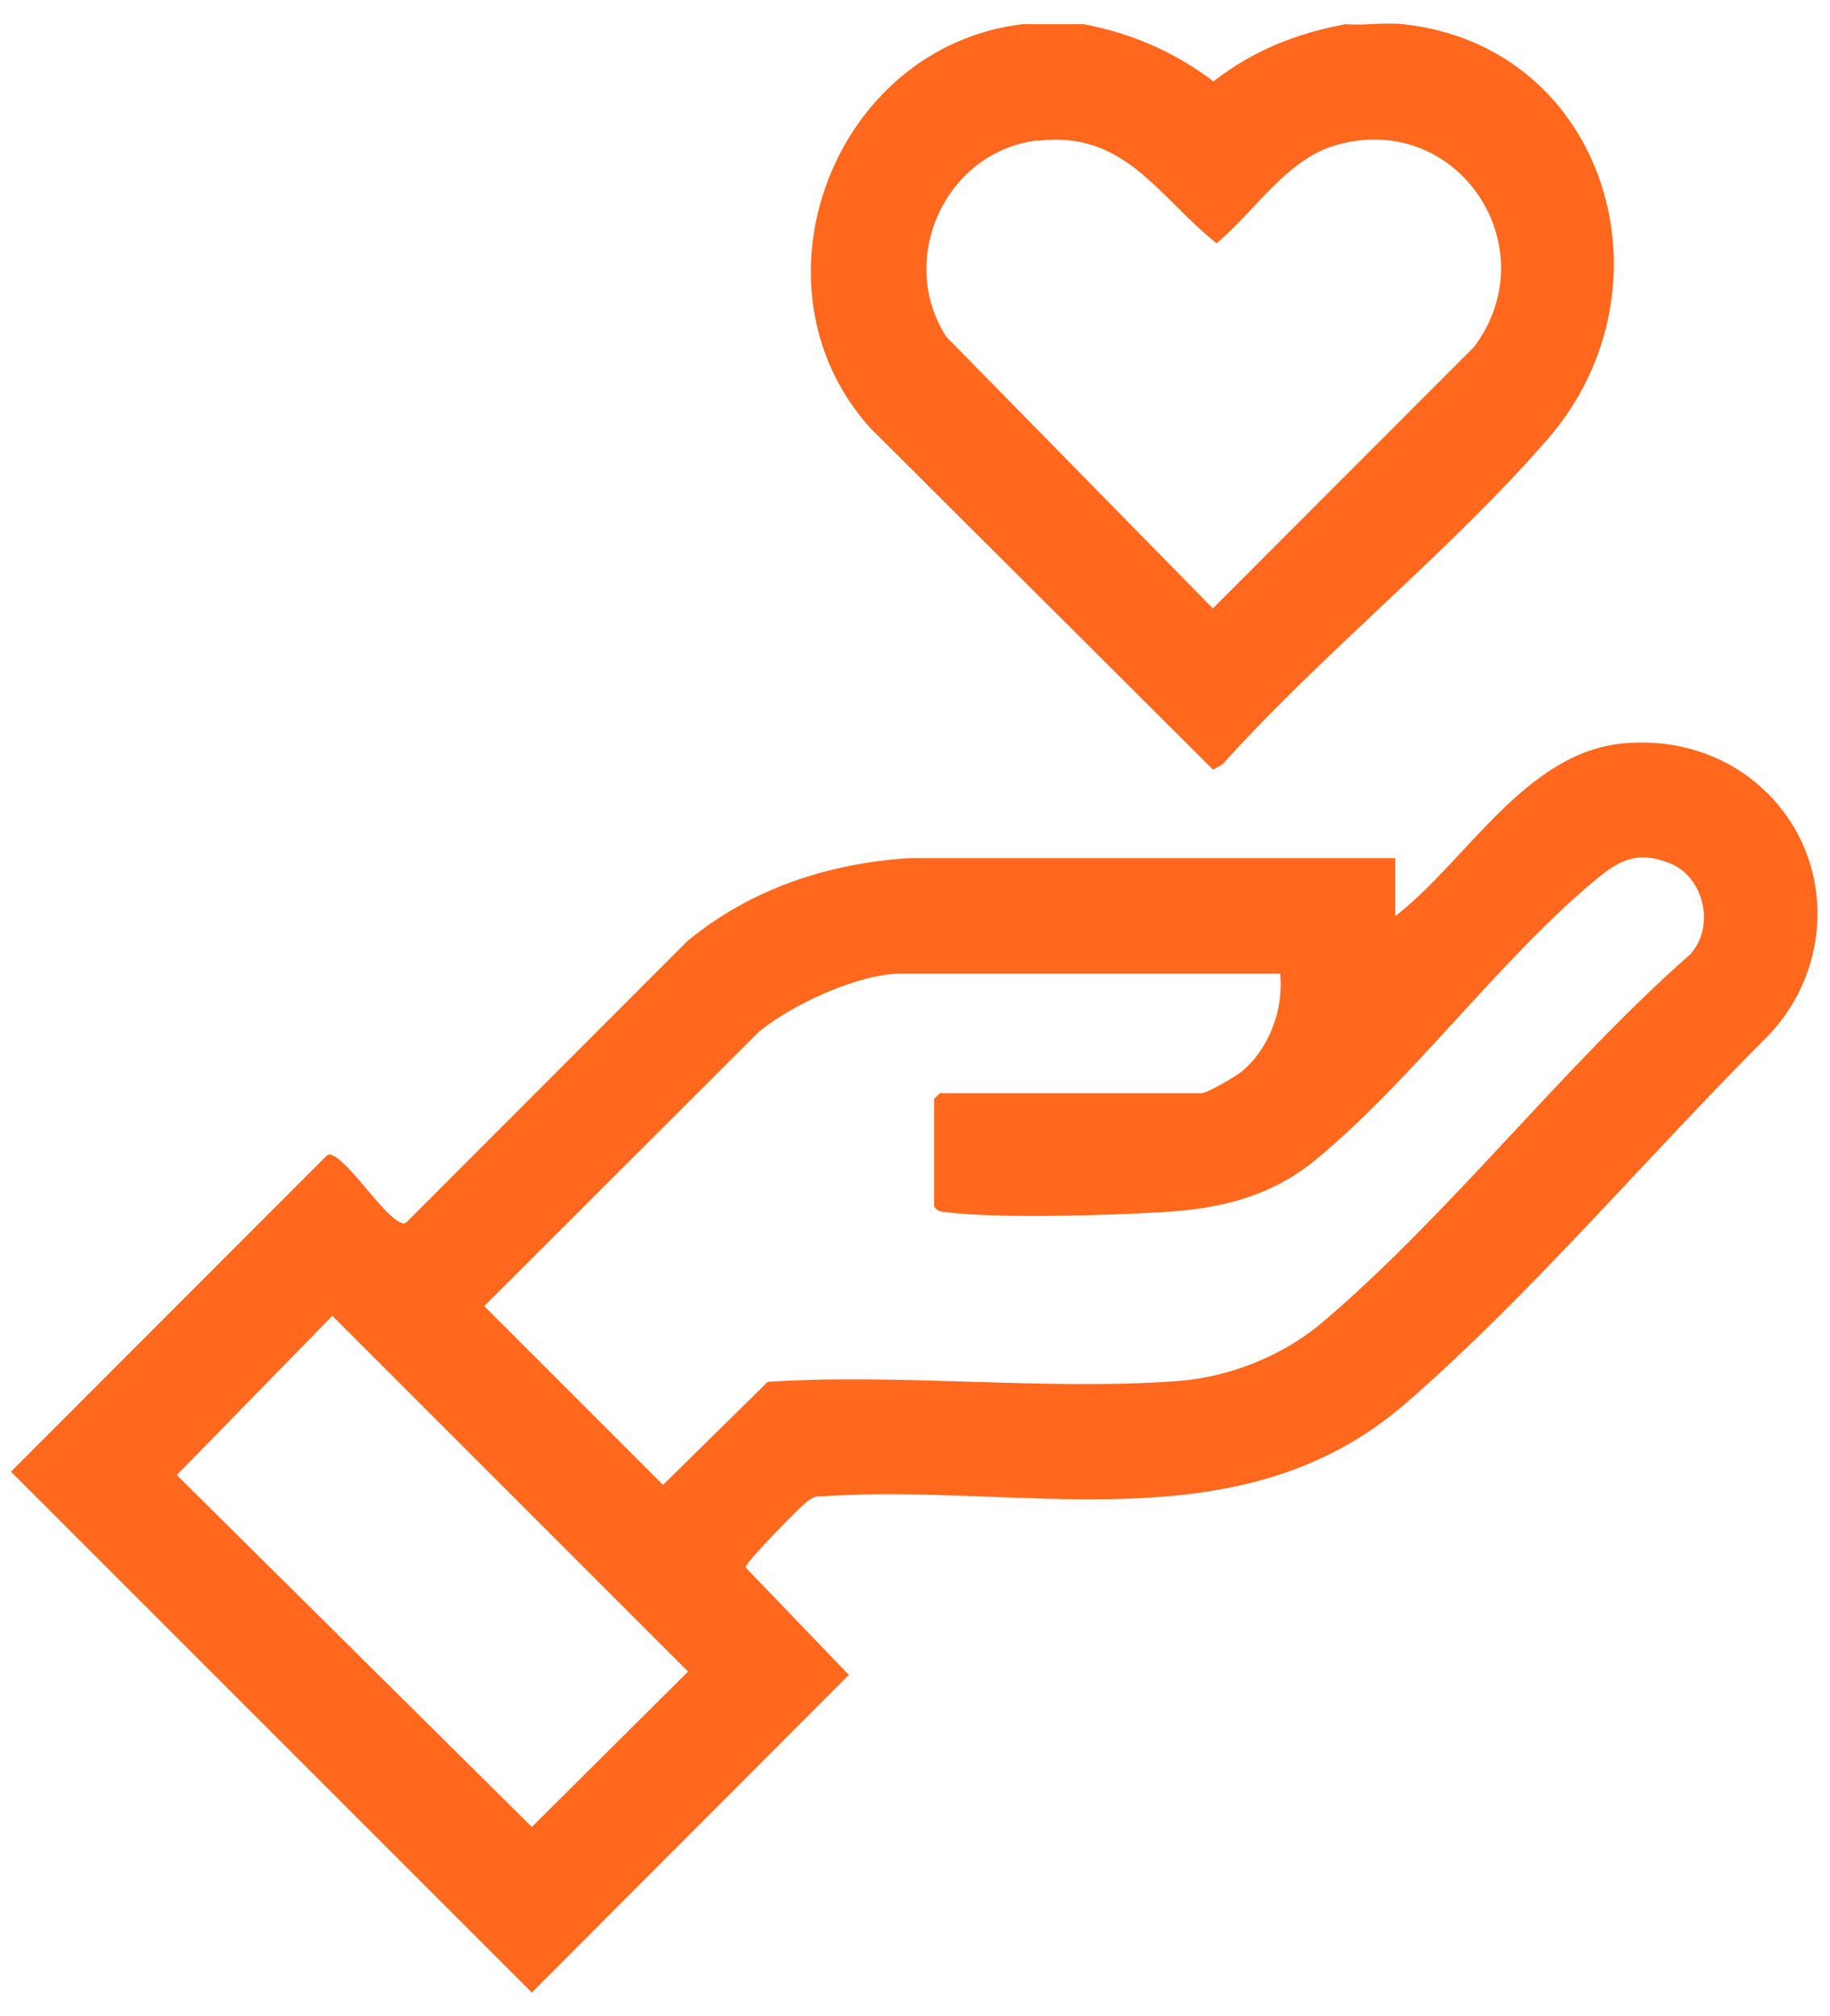 <svg xmlns="http://www.w3.org/2000/svg" viewBox="0 0 650 716" fill="#ff681d" xmlns:v="https://vecta.io/nano"><path d="M385 8.6c17.1 3.3 32.1 9.8 46 20.3 14.2-11 29.3-17 46.9-20.3 6.6.5 14-.7 20.5 0 72.1 7.8 98.1 93.7 51.2 147.5-34.8 40-79.7 75.7-115.4 115.4l-3.3 1.9L309.1 152c-45.4-50.5-13-135.3 54-143.4H385zm-16.7 41.3c-32.5 4-49.9 42.2-32.2 69.7l94.7 96.5 92.8-92.9c26.3-35.2-5.5-83.7-48.6-71.8-18.1 5-29.1 23.6-42.9 35-20.7-16.5-32.6-40.2-63.6-36.4zm127.3 255v20.5c25.5-19.8 46.4-58.4 81.3-61.4 23.3-2 42.9 7.4 55.2 22.5 19.9 24.4 17.3 60.1-5 82.3-42 42-83.3 90.9-127.4 129.3-59.4 51.8-136.1 28.3-208.4 33.4-1.7-.2-2.8.6-4.1 1.4-2 1.1-22.6 22.2-22.4 23.8l36.7 38.2-112.6 112.8-185-185 112-112.1c1-.9 1.7-.5 2.7 0 6 3.1 17.2 20.3 23.2 23.4 1.1.5 1.7.9 2.7 0l99.7-99.8c22.4-18.4 49.6-27.5 78.5-29.4h172.8zm-40.9 40.9H320.2c-15.3 0-38.6 10.9-50.5 20.5L172 463.9l63.5 63.5 37.2-36.6c47.6-3.1 98.7 3.2 145.9-.3 18-1.4 36.9-8.9 50.6-20.4 45.4-38.4 86-91.4 131.1-131.1 9-9.7 5.1-27.5-7.2-32.4-11.8-4.7-18.3-.9-27 6.4-34.2 28.7-64.7 70.9-99 99.1-16.3 13.3-34.6 17.4-55.3 18.5-19.7 1.1-56.4 2.2-75.3 0-2-.2-3.5-.2-4.7-2.1v-38.2l2-2h92.9c2 0 12.1-5.9 14.2-7.6 9.8-8 15.1-22.1 13.8-34.7zM118 467.4l-55.2 56.5 126.1 125 55.5-55.2-126.3-126.3z"/></svg>